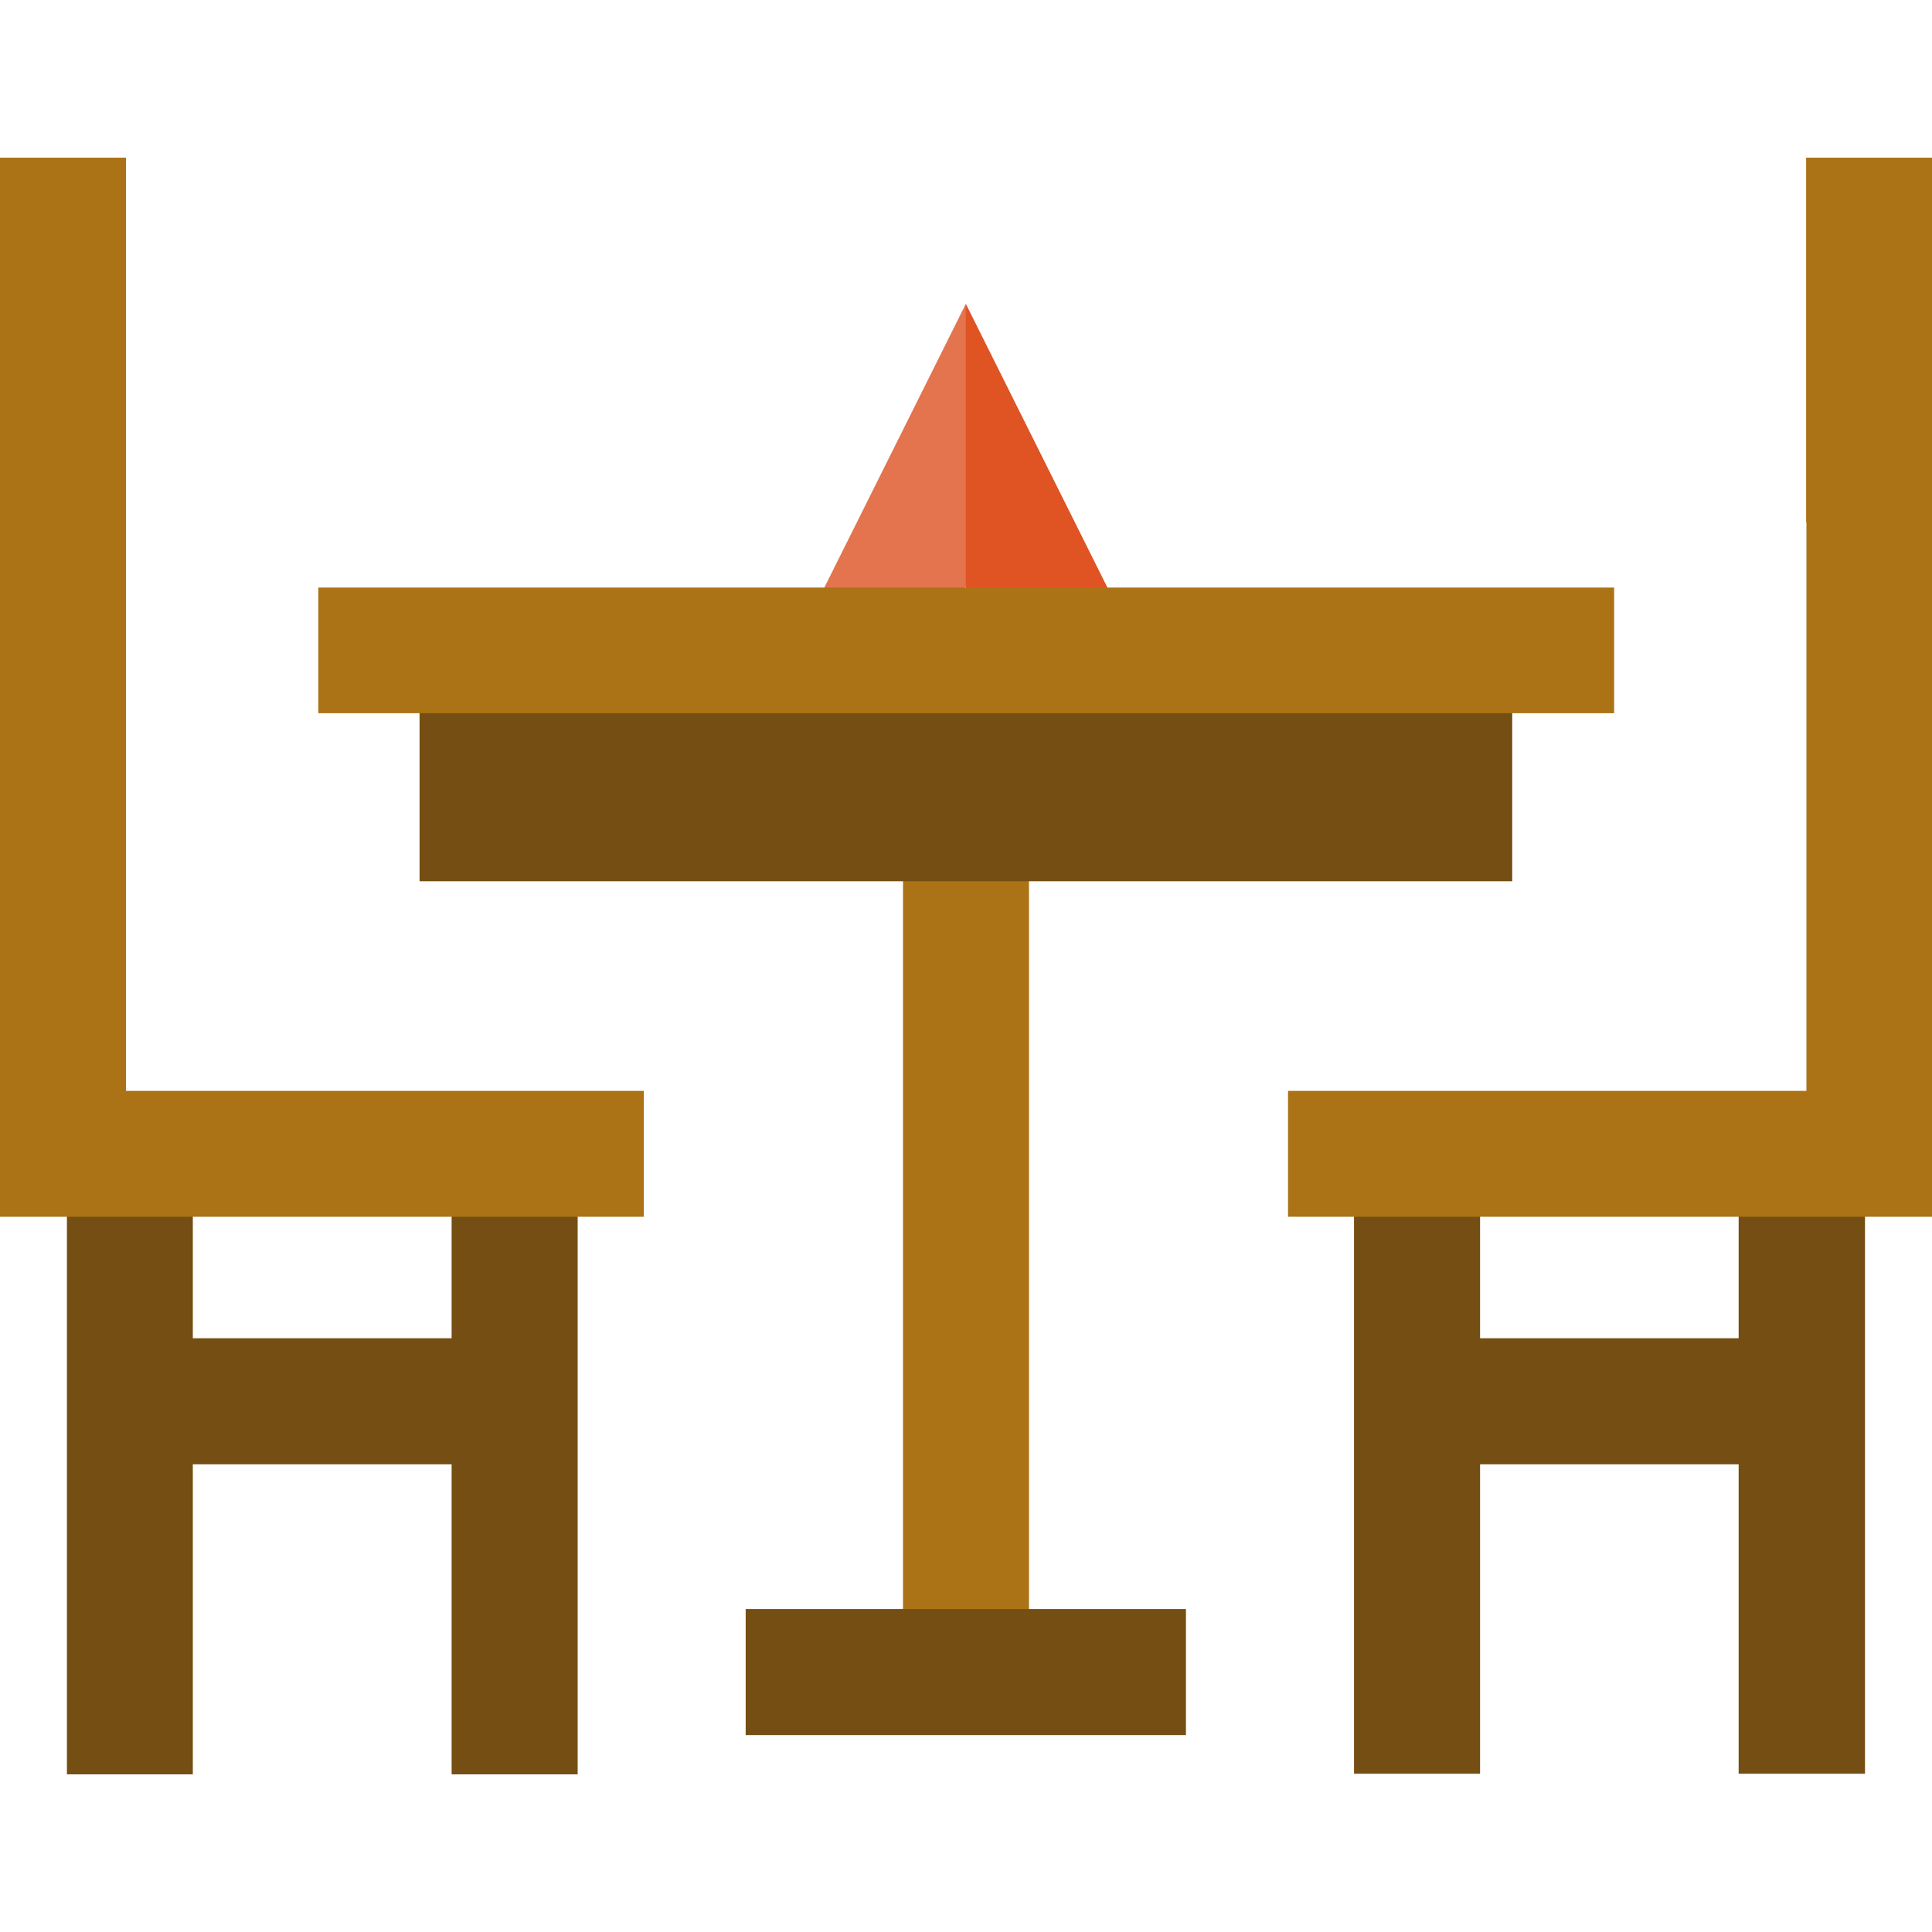 <?xml version="1.0" encoding="utf-8"?>
<svg version="1.1" id="Layer_1" xmlns="http://www.w3.org/2000/svg" xmlns:xlink="http://www.w3.org/1999/xlink" x="0px" y="0px"
	 width="25px" height="25px" viewBox="0 0 25 25" enable-background="new 0 0 25 25" xml:space="preserve">
	<polygon fill="#E3744E" points="13.65,9.908 12.497,7.594 11.345,9.908 9.883,9.175 12.497,3.933 15.113,9.175 	"/>
	<polygon fill="#E05323" points="13.65,9.908 12.497,7.594 12.497,3.933 15.113,9.175 	"/>
	<rect x="11.685" y="9.908" fill="#AB7315" width="1.63" height="11.751"/>
		<rect x="1.682" y="17.317" fill="#744E12" width="4.977" height="1.631"/>
		<rect x="0.866" y="15.093" fill="#744E12" width="1.629" height="7.867"/>
		<rect x="5.844" y="15.093" fill="#744E12" width="1.631" height="7.867"/>
		<rect x="18.343" y="17.317" fill="#744E12" width="4.973" height="1.631"/>
		<rect x="22.498" y="15.208" fill="#744E12" width="1.635" height="7.744"/>
		<rect x="17.521" y="15.208" fill="#744E12" width="1.631" height="7.744"/>
	<path fill="#744E12" d="M19.568,11.403H5.429V8.412h14.139V11.403L19.568,11.403z"/>
	<rect x="4.119" y="7.603" fill="#AB7315" width="16.768" height="1.626"/>
	<rect x="9.649" y="20.821" fill="#744E12" width="5.697" height="1.631"/>
<polygon fill="#AB7315" points="1.63,14.116 1.63,6.759 1.63,6.407 1.63,2.04 0,2.04 0,6.407 0,6.759 0,15.745 8.331,15.745 
	8.331,14.116 "/>
<polygon fill="#AB7315" points="23.371,2.04 23.371,6.759 23.375,6.759 23.375,14.116 16.667,14.116 16.667,15.745 25,15.745 
	25,6.759 25,6.407 25,2.04 "/>
</svg>